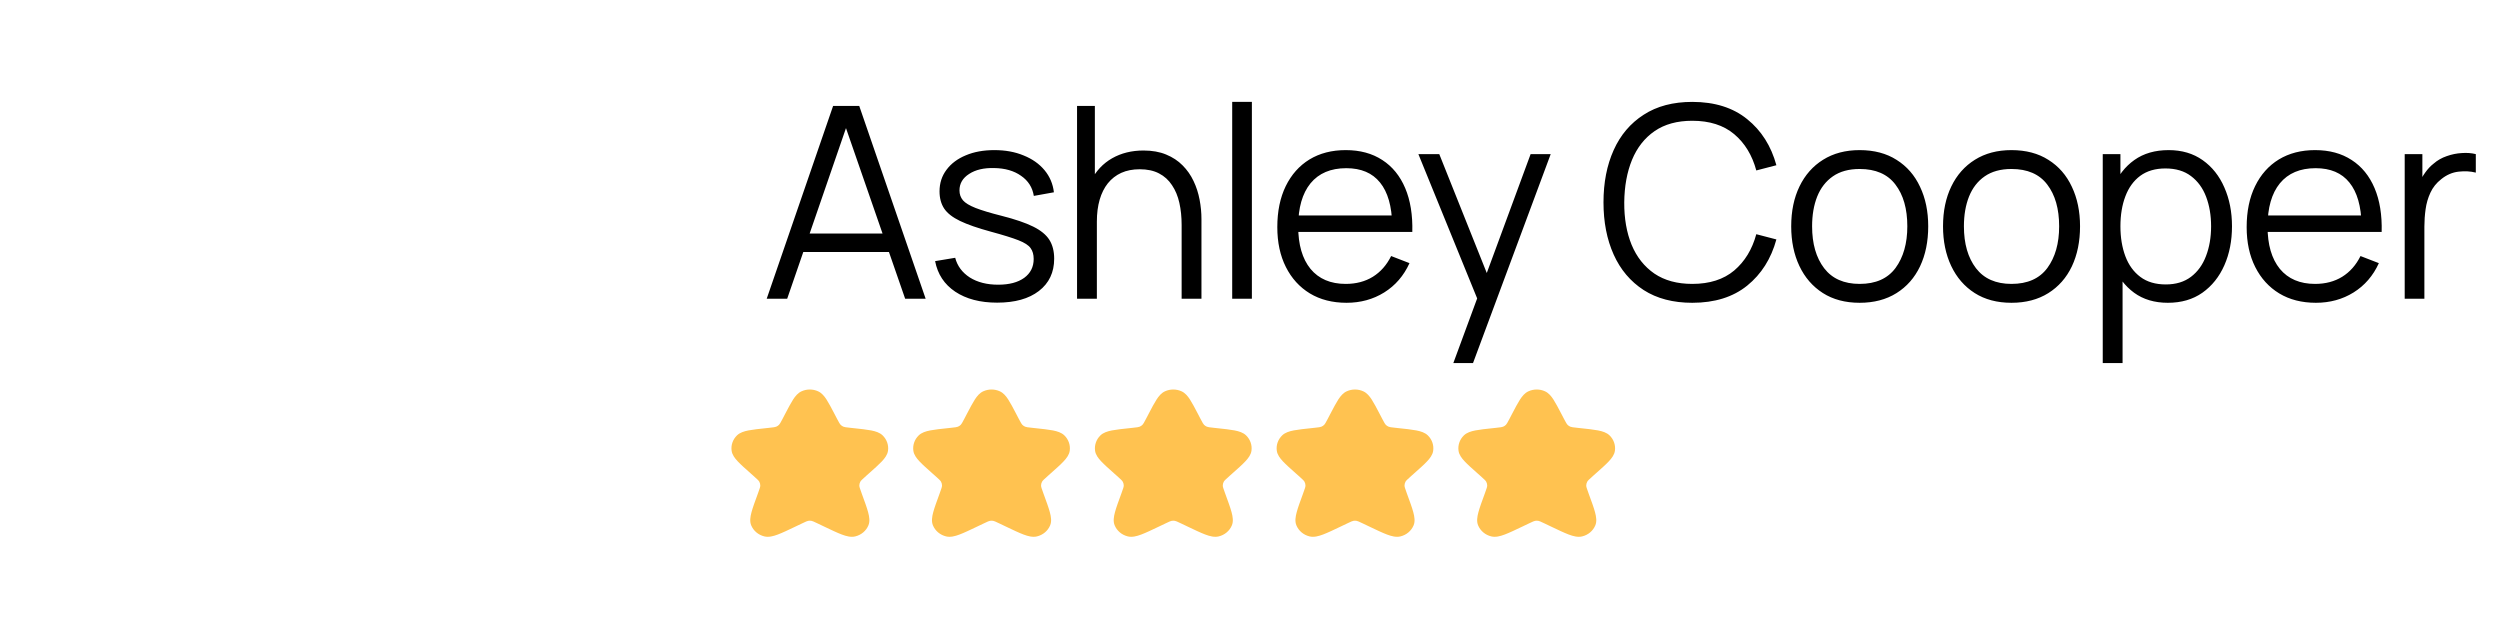 <svg width="182" height="45" viewBox="0 0 182 45" fill="none" xmlns="http://www.w3.org/2000/svg">
<path fill-rule="evenodd" clip-rule="evenodd" d="M59.555 28.486C59.175 28.313 58.734 28.313 58.354 28.486C58.09 28.605 57.904 28.831 57.738 29.086C57.572 29.343 57.389 29.692 57.162 30.126L57.162 30.126L57.153 30.143L56.97 30.494C56.814 30.791 56.769 30.869 56.712 30.926C56.653 30.985 56.583 31.032 56.505 31.064C56.429 31.096 56.337 31.109 55.991 31.146L55.824 31.164L55.804 31.166H55.804C55.258 31.224 54.822 31.27 54.492 31.334C54.166 31.398 53.863 31.491 53.65 31.699C53.346 31.995 53.203 32.41 53.263 32.821C53.304 33.108 53.49 33.356 53.712 33.592C53.938 33.832 54.259 34.117 54.662 34.474L54.676 34.488L54.852 34.643C55.157 34.914 55.235 34.991 55.279 35.072C55.324 35.156 55.348 35.249 55.349 35.344C55.35 35.435 55.318 35.54 55.178 35.92L55.172 35.938L55.172 35.938C54.965 36.5 54.802 36.944 54.709 37.29C54.62 37.626 54.569 37.956 54.686 38.242C54.852 38.644 55.209 38.946 55.648 39.051C55.958 39.127 56.291 39.039 56.626 38.913C56.969 38.784 57.404 38.576 57.952 38.314L57.97 38.305L58.396 38.102C58.683 37.964 58.762 37.931 58.837 37.917C58.914 37.903 58.994 37.903 59.072 37.917C59.147 37.931 59.226 37.964 59.513 38.102L59.939 38.305L59.957 38.314C60.505 38.576 60.94 38.784 61.283 38.913C61.618 39.039 61.951 39.127 62.261 39.051C62.699 38.946 63.057 38.644 63.222 38.242C63.34 37.956 63.289 37.626 63.199 37.29C63.107 36.944 62.943 36.5 62.737 35.938V35.938L62.731 35.92C62.591 35.54 62.559 35.435 62.559 35.344C62.561 35.249 62.585 35.156 62.63 35.072C62.674 34.991 62.752 34.914 63.057 34.643L63.232 34.488L63.247 34.474C63.65 34.117 63.971 33.832 64.197 33.592C64.419 33.356 64.604 33.108 64.646 32.821C64.706 32.41 64.562 31.995 64.258 31.699C64.046 31.491 63.742 31.398 63.417 31.334C63.087 31.27 62.65 31.224 62.104 31.166L62.084 31.164L61.918 31.146C61.572 31.109 61.479 31.096 61.404 31.064C61.326 31.032 61.256 30.985 61.197 30.926C61.14 30.869 61.095 30.791 60.939 30.494L60.756 30.143L60.747 30.126C60.52 29.692 60.337 29.343 60.171 29.086C60.005 28.831 59.819 28.605 59.555 28.486Z" fill="#FFC250"/>
<path fill-rule="evenodd" clip-rule="evenodd" d="M72.785 28.486C72.405 28.313 71.964 28.313 71.583 28.486C71.32 28.605 71.133 28.831 70.968 29.086C70.802 29.343 70.619 29.692 70.392 30.126L70.392 30.126L70.383 30.143L70.2 30.494C70.044 30.791 69.999 30.869 69.942 30.927C69.883 30.985 69.812 31.032 69.735 31.064C69.659 31.096 69.567 31.109 69.22 31.146L69.054 31.164L69.034 31.166H69.034C68.488 31.224 68.052 31.27 67.722 31.334C67.396 31.398 67.093 31.491 66.88 31.699C66.576 31.995 66.433 32.41 66.493 32.821C66.534 33.108 66.72 33.356 66.942 33.592C67.167 33.832 67.489 34.117 67.891 34.475L67.906 34.488L68.082 34.643C68.387 34.914 68.465 34.991 68.509 35.072C68.554 35.156 68.578 35.249 68.579 35.344C68.58 35.436 68.547 35.54 68.408 35.92L68.401 35.938L68.401 35.938C68.195 36.5 68.032 36.944 67.939 37.29C67.849 37.627 67.799 37.956 67.916 38.242C68.081 38.644 68.439 38.946 68.877 39.051C69.188 39.127 69.521 39.039 69.855 38.913C70.198 38.784 70.633 38.576 71.181 38.314L71.199 38.305L71.626 38.102C71.913 37.964 71.991 37.931 72.067 37.917C72.144 37.903 72.224 37.903 72.302 37.917C72.377 37.931 72.455 37.964 72.743 38.102L73.169 38.305L73.187 38.314C73.735 38.576 74.17 38.784 74.513 38.913C74.847 39.039 75.181 39.127 75.491 39.051C75.929 38.946 76.287 38.644 76.452 38.242C76.57 37.956 76.519 37.627 76.429 37.29C76.336 36.944 76.173 36.5 75.967 35.938V35.938L75.96 35.92C75.821 35.54 75.788 35.436 75.789 35.344C75.79 35.249 75.814 35.156 75.86 35.072C75.903 34.991 75.982 34.914 76.287 34.643L76.462 34.488L76.477 34.474C76.879 34.117 77.201 33.832 77.426 33.592C77.649 33.356 77.834 33.108 77.876 32.821C77.935 32.41 77.792 31.995 77.488 31.699C77.276 31.491 76.972 31.398 76.647 31.334C76.316 31.27 75.88 31.224 75.334 31.166L75.314 31.164L75.148 31.146C74.802 31.109 74.709 31.096 74.634 31.064C74.556 31.032 74.485 30.985 74.427 30.927C74.37 30.869 74.325 30.791 74.169 30.494L73.985 30.143L73.977 30.126C73.749 29.692 73.567 29.343 73.4 29.086C73.235 28.831 73.048 28.605 72.785 28.486Z" fill="#FFC250"/>
<path fill-rule="evenodd" clip-rule="evenodd" d="M86.015 28.486C85.634 28.313 85.193 28.313 84.813 28.486C84.55 28.605 84.363 28.831 84.198 29.086C84.031 29.343 83.849 29.692 83.621 30.126L83.621 30.126L83.613 30.143L83.429 30.494C83.273 30.791 83.228 30.869 83.171 30.927C83.113 30.985 83.042 31.032 82.964 31.064C82.889 31.096 82.796 31.109 82.45 31.146L82.284 31.164L82.264 31.166H82.264C81.718 31.224 81.282 31.27 80.951 31.334C80.626 31.398 80.322 31.491 80.11 31.699C79.806 31.995 79.663 32.41 79.722 32.821C79.764 33.108 79.949 33.356 80.172 33.592C80.397 33.832 80.719 34.117 81.121 34.475L81.136 34.488L81.311 34.643C81.616 34.914 81.695 34.991 81.738 35.072C81.784 35.156 81.808 35.249 81.809 35.344C81.81 35.436 81.777 35.54 81.638 35.92L81.631 35.938L81.631 35.938C81.425 36.5 81.262 36.944 81.169 37.29C81.079 37.627 81.028 37.956 81.146 38.242C81.311 38.644 81.669 38.946 82.107 39.051C82.417 39.127 82.751 39.039 83.085 38.913C83.428 38.784 83.863 38.576 84.411 38.314L84.429 38.305L84.855 38.102C85.143 37.964 85.221 37.931 85.296 37.917C85.374 37.903 85.454 37.903 85.531 37.917C85.607 37.931 85.685 37.964 85.972 38.102L86.399 38.305L86.417 38.314C86.965 38.576 87.4 38.784 87.743 38.913C88.077 39.039 88.41 39.127 88.721 39.051C89.159 38.946 89.517 38.644 89.682 38.242C89.799 37.956 89.749 37.627 89.659 37.29C89.566 36.944 89.403 36.5 89.197 35.938V35.938L89.19 35.92C89.05 35.54 89.018 35.436 89.019 35.344C89.02 35.249 89.044 35.156 89.089 35.072C89.133 34.991 89.211 34.914 89.516 34.643L89.692 34.488L89.707 34.474C90.109 34.117 90.431 33.832 90.656 33.592C90.878 33.356 91.064 33.108 91.106 32.821C91.165 32.41 91.022 31.995 90.718 31.699C90.505 31.491 90.202 31.398 89.876 31.334C89.546 31.27 89.11 31.224 88.564 31.166L88.544 31.164L88.378 31.146C88.031 31.109 87.939 31.096 87.863 31.064C87.785 31.032 87.715 30.985 87.656 30.927C87.6 30.869 87.554 30.791 87.398 30.494L87.215 30.143L87.206 30.126C86.979 29.692 86.796 29.343 86.63 29.086C86.465 28.831 86.278 28.605 86.015 28.486Z" fill="#FFC250"/>
<path fill-rule="evenodd" clip-rule="evenodd" d="M99.244 28.486C98.864 28.313 98.423 28.313 98.043 28.486C97.78 28.605 97.593 28.831 97.427 29.086C97.261 29.343 97.079 29.692 96.851 30.126L96.851 30.126L96.842 30.143L96.659 30.494C96.503 30.791 96.458 30.869 96.401 30.927C96.342 30.985 96.272 31.032 96.194 31.064C96.118 31.096 96.026 31.109 95.68 31.146L95.513 31.164L95.494 31.166H95.494C94.948 31.224 94.511 31.27 94.181 31.334C93.856 31.398 93.552 31.491 93.34 31.699C93.035 31.995 92.892 32.41 92.952 32.821C92.994 33.108 93.179 33.356 93.401 33.592C93.627 33.832 93.948 34.117 94.351 34.475L94.366 34.488L94.541 34.643C94.846 34.914 94.924 34.991 94.968 35.072C95.013 35.156 95.037 35.249 95.038 35.344C95.04 35.436 95.007 35.54 94.867 35.92L94.861 35.938L94.861 35.938C94.655 36.5 94.491 36.944 94.399 37.29C94.309 37.627 94.258 37.956 94.376 38.242C94.541 38.644 94.899 38.946 95.337 39.051C95.647 39.127 95.98 39.039 96.315 38.913C96.658 38.784 97.093 38.576 97.641 38.314L97.659 38.305L98.085 38.102C98.372 37.964 98.451 37.931 98.526 37.917C98.604 37.903 98.683 37.903 98.761 37.917C98.836 37.931 98.915 37.964 99.202 38.102L99.628 38.305L99.646 38.314C100.194 38.576 100.629 38.784 100.972 38.913C101.307 39.039 101.64 39.127 101.951 39.051C102.389 38.946 102.746 38.644 102.912 38.242C103.029 37.956 102.978 37.627 102.888 37.29C102.796 36.944 102.633 36.5 102.426 35.938V35.938L102.42 35.92C102.28 35.54 102.248 35.436 102.249 35.344C102.25 35.249 102.274 35.156 102.319 35.072C102.363 34.991 102.441 34.914 102.746 34.643L102.922 34.488L102.936 34.474C103.339 34.117 103.661 33.832 103.886 33.592C104.108 33.356 104.294 33.108 104.335 32.821C104.395 32.41 104.252 31.995 103.948 31.699C103.735 31.491 103.432 31.398 103.106 31.334C102.776 31.27 102.34 31.224 101.794 31.166L101.774 31.164L101.607 31.146C101.261 31.109 101.169 31.096 101.093 31.064C101.015 31.032 100.945 30.985 100.886 30.927C100.829 30.869 100.784 30.791 100.628 30.494L100.445 30.143L100.436 30.126C100.209 29.692 100.026 29.343 99.86 29.086C99.694 28.831 99.508 28.605 99.244 28.486Z" fill="#FFC250"/>
<path fill-rule="evenodd" clip-rule="evenodd" d="M112.474 28.486C112.094 28.313 111.653 28.313 111.273 28.486C111.009 28.605 110.823 28.831 110.657 29.086C110.491 29.343 110.308 29.692 110.081 30.126L110.081 30.126L110.072 30.143L109.889 30.494C109.733 30.791 109.688 30.869 109.631 30.927C109.572 30.985 109.502 31.032 109.424 31.064C109.348 31.096 109.256 31.109 108.91 31.146L108.743 31.164L108.723 31.166H108.723C108.177 31.224 107.741 31.27 107.411 31.334C107.085 31.398 106.782 31.491 106.569 31.699C106.265 31.995 106.122 32.41 106.182 32.821C106.223 33.108 106.409 33.356 106.631 33.592C106.856 33.832 107.178 34.117 107.581 34.475L107.595 34.488L107.771 34.643C108.076 34.914 108.154 34.991 108.198 35.072C108.243 35.156 108.267 35.249 108.268 35.344C108.269 35.436 108.237 35.54 108.097 35.92L108.09 35.938L108.09 35.938C107.884 36.5 107.721 36.944 107.628 37.29C107.538 37.627 107.488 37.956 107.605 38.242C107.771 38.644 108.128 38.946 108.566 39.051C108.877 39.127 109.21 39.039 109.544 38.913C109.888 38.784 110.322 38.576 110.871 38.314L110.889 38.305L111.315 38.102C111.602 37.964 111.681 37.931 111.756 37.917C111.833 37.903 111.913 37.903 111.991 37.917C112.066 37.931 112.145 37.964 112.432 38.102L112.858 38.305L112.876 38.314C113.424 38.576 113.859 38.784 114.202 38.913C114.537 39.039 114.87 39.127 115.18 39.051C115.618 38.946 115.976 38.644 116.141 38.242C116.259 37.956 116.208 37.627 116.118 37.29C116.026 36.944 115.862 36.5 115.656 35.938V35.938L115.65 35.92C115.51 35.54 115.477 35.436 115.478 35.344C115.48 35.249 115.504 35.156 115.549 35.072C115.593 34.991 115.671 34.914 115.976 34.643L116.151 34.488L116.166 34.474C116.569 34.117 116.89 33.832 117.116 33.592C117.338 33.356 117.523 33.108 117.565 32.821C117.625 32.41 117.481 31.995 117.177 31.699C116.965 31.491 116.661 31.398 116.336 31.334C116.006 31.27 115.569 31.224 115.023 31.166L115.003 31.164L114.837 31.146C114.491 31.109 114.398 31.096 114.323 31.064C114.245 31.032 114.175 30.985 114.116 30.927C114.059 30.869 114.014 30.791 113.858 30.494L113.675 30.143L113.666 30.126C113.438 29.692 113.256 29.343 113.09 29.086C112.924 28.831 112.737 28.605 112.474 28.486Z" fill="#FFC250"/>
<circle cx="23.25" cy="22.5" r="22.5"/>
<path d="M55.815 21.75L60.651 7.71H62.552L67.388 21.75H65.896L61.304 8.509H61.869L57.306 21.75H55.815ZM57.969 18.347V17.002H65.223V18.347H57.969ZM72.59 22.033C71.355 22.033 70.338 21.766 69.538 21.233C68.745 20.7 68.258 19.959 68.076 19.01L69.538 18.767C69.694 19.364 70.049 19.842 70.601 20.2C71.16 20.551 71.849 20.726 72.668 20.726C73.468 20.726 74.098 20.561 74.56 20.229C75.021 19.891 75.252 19.433 75.252 18.854C75.252 18.529 75.177 18.266 75.028 18.064C74.885 17.857 74.589 17.665 74.14 17.489C73.692 17.314 73.022 17.106 72.132 16.865C71.176 16.605 70.429 16.345 69.889 16.085C69.35 15.825 68.966 15.526 68.739 15.188C68.511 14.844 68.398 14.425 68.398 13.931C68.398 13.332 68.567 12.809 68.905 12.361C69.243 11.906 69.711 11.555 70.309 11.308C70.907 11.054 71.602 10.928 72.395 10.928C73.188 10.928 73.897 11.057 74.521 11.318C75.151 11.571 75.658 11.928 76.042 12.39C76.425 12.851 76.653 13.388 76.724 13.999L75.262 14.262C75.164 13.645 74.855 13.157 74.335 12.8C73.822 12.435 73.169 12.247 72.376 12.234C71.628 12.214 71.02 12.357 70.552 12.663C70.084 12.962 69.85 13.362 69.85 13.862C69.85 14.142 69.935 14.382 70.104 14.584C70.273 14.779 70.578 14.964 71.02 15.139C71.469 15.315 72.106 15.507 72.931 15.715C73.9 15.962 74.66 16.222 75.213 16.495C75.765 16.768 76.159 17.09 76.393 17.46C76.627 17.831 76.744 18.289 76.744 18.835C76.744 19.829 76.373 20.613 75.632 21.184C74.898 21.75 73.884 22.033 72.59 22.033ZM86.023 21.75V16.378C86.023 15.793 85.968 15.257 85.858 14.769C85.747 14.275 85.569 13.846 85.322 13.482C85.081 13.111 84.766 12.825 84.376 12.624C83.992 12.422 83.524 12.322 82.972 12.322C82.465 12.322 82.016 12.409 81.626 12.585C81.243 12.761 80.918 13.014 80.651 13.345C80.391 13.671 80.193 14.067 80.056 14.535C79.92 15.003 79.852 15.536 79.852 16.134L78.838 15.91C78.838 14.831 79.026 13.924 79.403 13.19C79.78 12.455 80.3 11.899 80.963 11.522C81.626 11.145 82.387 10.957 83.245 10.957C83.875 10.957 84.424 11.054 84.892 11.249C85.367 11.444 85.767 11.707 86.092 12.039C86.423 12.37 86.69 12.751 86.891 13.18C87.093 13.602 87.239 14.054 87.33 14.535C87.421 15.009 87.466 15.484 87.466 15.959V21.75H86.023ZM78.409 21.75V7.71H79.706V15.637H79.852V21.75H78.409ZM89.704 21.75V7.418H91.137V21.75H89.704ZM98.029 22.043C97.002 22.043 96.111 21.815 95.357 21.36C94.61 20.905 94.028 20.265 93.612 19.439C93.196 18.614 92.988 17.645 92.988 16.534C92.988 15.383 93.193 14.389 93.602 13.55C94.012 12.712 94.587 12.065 95.328 11.61C96.075 11.155 96.956 10.928 97.97 10.928C99.01 10.928 99.897 11.168 100.632 11.649C101.366 12.123 101.922 12.806 102.299 13.697C102.676 14.587 102.848 15.65 102.816 16.885H101.353V16.378C101.327 15.013 101.032 13.982 100.466 13.287C99.907 12.591 99.088 12.244 98.009 12.244C96.878 12.244 96.01 12.611 95.406 13.345C94.808 14.08 94.509 15.127 94.509 16.485C94.509 17.811 94.808 18.841 95.406 19.576C96.01 20.304 96.865 20.668 97.97 20.668C98.724 20.668 99.381 20.495 99.94 20.151C100.505 19.8 100.95 19.296 101.275 18.64L102.611 19.157C102.195 20.073 101.581 20.785 100.768 21.292C99.962 21.792 99.049 22.043 98.029 22.043ZM94.002 16.885V15.685H102.046V16.885H94.002ZM105.803 26.43L107.841 20.902L107.87 22.54L103.258 11.22H104.779L108.562 20.687H107.938L111.429 11.22H112.891L107.236 26.43H105.803ZM123.198 22.043C121.8 22.043 120.621 21.734 119.659 21.116C118.697 20.492 117.969 19.631 117.475 18.532C116.981 17.434 116.734 16.166 116.734 14.73C116.734 13.293 116.981 12.026 117.475 10.928C117.969 9.829 118.697 8.971 119.659 8.354C120.621 7.729 121.8 7.418 123.198 7.418C124.829 7.418 126.162 7.837 127.195 8.675C128.229 9.507 128.937 10.625 129.321 12.029L127.858 12.409C127.559 11.298 127.023 10.417 126.25 9.767C125.476 9.117 124.459 8.792 123.198 8.792C122.099 8.792 121.186 9.043 120.458 9.543C119.73 10.043 119.181 10.742 118.81 11.639C118.446 12.53 118.258 13.56 118.245 14.73C118.238 15.9 118.417 16.93 118.781 17.821C119.152 18.711 119.704 19.41 120.439 19.917C121.18 20.418 122.099 20.668 123.198 20.668C124.459 20.668 125.476 20.343 126.25 19.693C127.023 19.036 127.559 18.155 127.858 17.05L129.321 17.431C128.937 18.835 128.229 19.956 127.195 20.794C126.162 21.627 124.829 22.043 123.198 22.043ZM135.382 22.043C134.335 22.043 133.442 21.805 132.701 21.331C131.96 20.856 131.391 20.2 130.994 19.361C130.598 18.523 130.4 17.561 130.4 16.475C130.4 15.37 130.601 14.402 131.004 13.57C131.407 12.738 131.979 12.091 132.72 11.63C133.468 11.162 134.355 10.928 135.382 10.928C136.435 10.928 137.332 11.165 138.073 11.639C138.82 12.107 139.389 12.761 139.779 13.599C140.176 14.431 140.374 15.39 140.374 16.475C140.374 17.58 140.176 18.552 139.779 19.39C139.383 20.223 138.811 20.872 138.063 21.34C137.316 21.808 136.422 22.043 135.382 22.043ZM135.382 20.668C136.552 20.668 137.423 20.281 137.995 19.508C138.567 18.727 138.853 17.717 138.853 16.475C138.853 15.201 138.564 14.187 137.985 13.433C137.413 12.679 136.545 12.302 135.382 12.302C134.595 12.302 133.945 12.481 133.432 12.838C132.925 13.19 132.545 13.68 132.291 14.311C132.044 14.935 131.921 15.656 131.921 16.475C131.921 17.743 132.213 18.76 132.798 19.527C133.383 20.288 134.244 20.668 135.382 20.668ZM146.435 22.043C145.388 22.043 144.494 21.805 143.753 21.331C143.012 20.856 142.444 20.2 142.047 19.361C141.651 18.523 141.452 17.561 141.452 16.475C141.452 15.37 141.654 14.402 142.057 13.57C142.46 12.738 143.032 12.091 143.773 11.63C144.52 11.162 145.408 10.928 146.435 10.928C147.488 10.928 148.385 11.165 149.126 11.639C149.873 12.107 150.442 12.761 150.832 13.599C151.228 14.431 151.427 15.39 151.427 16.475C151.427 17.58 151.228 18.552 150.832 19.39C150.435 20.223 149.863 20.872 149.116 21.34C148.368 21.808 147.475 22.043 146.435 22.043ZM146.435 20.668C147.605 20.668 148.476 20.281 149.048 19.508C149.62 18.727 149.906 17.717 149.906 16.475C149.906 15.201 149.616 14.187 149.038 13.433C148.466 12.679 147.598 12.302 146.435 12.302C145.648 12.302 144.998 12.481 144.485 12.838C143.978 13.19 143.597 13.68 143.344 14.311C143.097 14.935 142.973 15.656 142.973 16.475C142.973 17.743 143.266 18.76 143.851 19.527C144.436 20.288 145.297 20.668 146.435 20.668ZM157.819 22.043C156.85 22.043 156.031 21.799 155.362 21.311C154.692 20.817 154.185 20.151 153.841 19.312C153.496 18.468 153.324 17.522 153.324 16.475C153.324 15.409 153.496 14.46 153.841 13.628C154.192 12.79 154.705 12.13 155.381 11.649C156.057 11.168 156.889 10.928 157.877 10.928C158.839 10.928 159.665 11.171 160.354 11.659C161.043 12.146 161.569 12.809 161.933 13.648C162.304 14.486 162.489 15.429 162.489 16.475C162.489 17.528 162.304 18.474 161.933 19.312C161.563 20.151 161.03 20.817 160.334 21.311C159.639 21.799 158.8 22.043 157.819 22.043ZM153.08 26.43V11.22H154.367V19.147H154.523V26.43H153.08ZM157.672 20.707C158.407 20.707 159.018 20.521 159.505 20.151C159.993 19.78 160.357 19.277 160.597 18.64C160.844 17.996 160.968 17.275 160.968 16.475C160.968 15.682 160.848 14.967 160.607 14.33C160.367 13.693 159.999 13.19 159.505 12.819C159.018 12.448 158.397 12.263 157.643 12.263C156.909 12.263 156.298 12.442 155.81 12.8C155.329 13.157 154.968 13.654 154.728 14.291C154.487 14.922 154.367 15.65 154.367 16.475C154.367 17.288 154.487 18.016 154.728 18.659C154.968 19.296 155.332 19.797 155.82 20.161C156.307 20.525 156.925 20.707 157.672 20.707ZM168.598 22.043C167.571 22.043 166.681 21.815 165.927 21.36C165.179 20.905 164.597 20.265 164.181 19.439C163.765 18.614 163.557 17.645 163.557 16.534C163.557 15.383 163.762 14.389 164.172 13.55C164.581 12.712 165.156 12.065 165.897 11.61C166.645 11.155 167.526 10.928 168.54 10.928C169.58 10.928 170.467 11.168 171.201 11.649C171.936 12.123 172.492 12.806 172.869 13.697C173.246 14.587 173.418 15.65 173.385 16.885H171.923V16.378C171.897 15.013 171.601 13.982 171.036 13.287C170.477 12.591 169.658 12.244 168.579 12.244C167.448 12.244 166.58 12.611 165.975 13.345C165.377 14.08 165.078 15.127 165.078 16.485C165.078 17.811 165.377 18.841 165.975 19.576C166.58 20.304 167.435 20.668 168.54 20.668C169.294 20.668 169.95 20.495 170.509 20.151C171.075 19.8 171.52 19.296 171.845 18.64L173.181 19.157C172.765 20.073 172.15 20.785 171.338 21.292C170.532 21.792 169.619 22.043 168.598 22.043ZM164.571 16.885V15.685H172.615V16.885H164.571ZM175.062 21.75V11.22H176.349V13.755L176.095 13.424C176.212 13.111 176.365 12.825 176.553 12.566C176.742 12.299 176.947 12.081 177.168 11.912C177.441 11.672 177.759 11.49 178.123 11.366C178.487 11.236 178.854 11.162 179.225 11.142C179.595 11.116 179.933 11.142 180.239 11.22V12.566C179.855 12.468 179.436 12.445 178.981 12.497C178.526 12.549 178.107 12.731 177.723 13.043C177.372 13.316 177.109 13.645 176.934 14.028C176.758 14.405 176.641 14.808 176.583 15.237C176.524 15.659 176.495 16.079 176.495 16.495V21.75H175.062Z" fill="black"/>
</svg>
